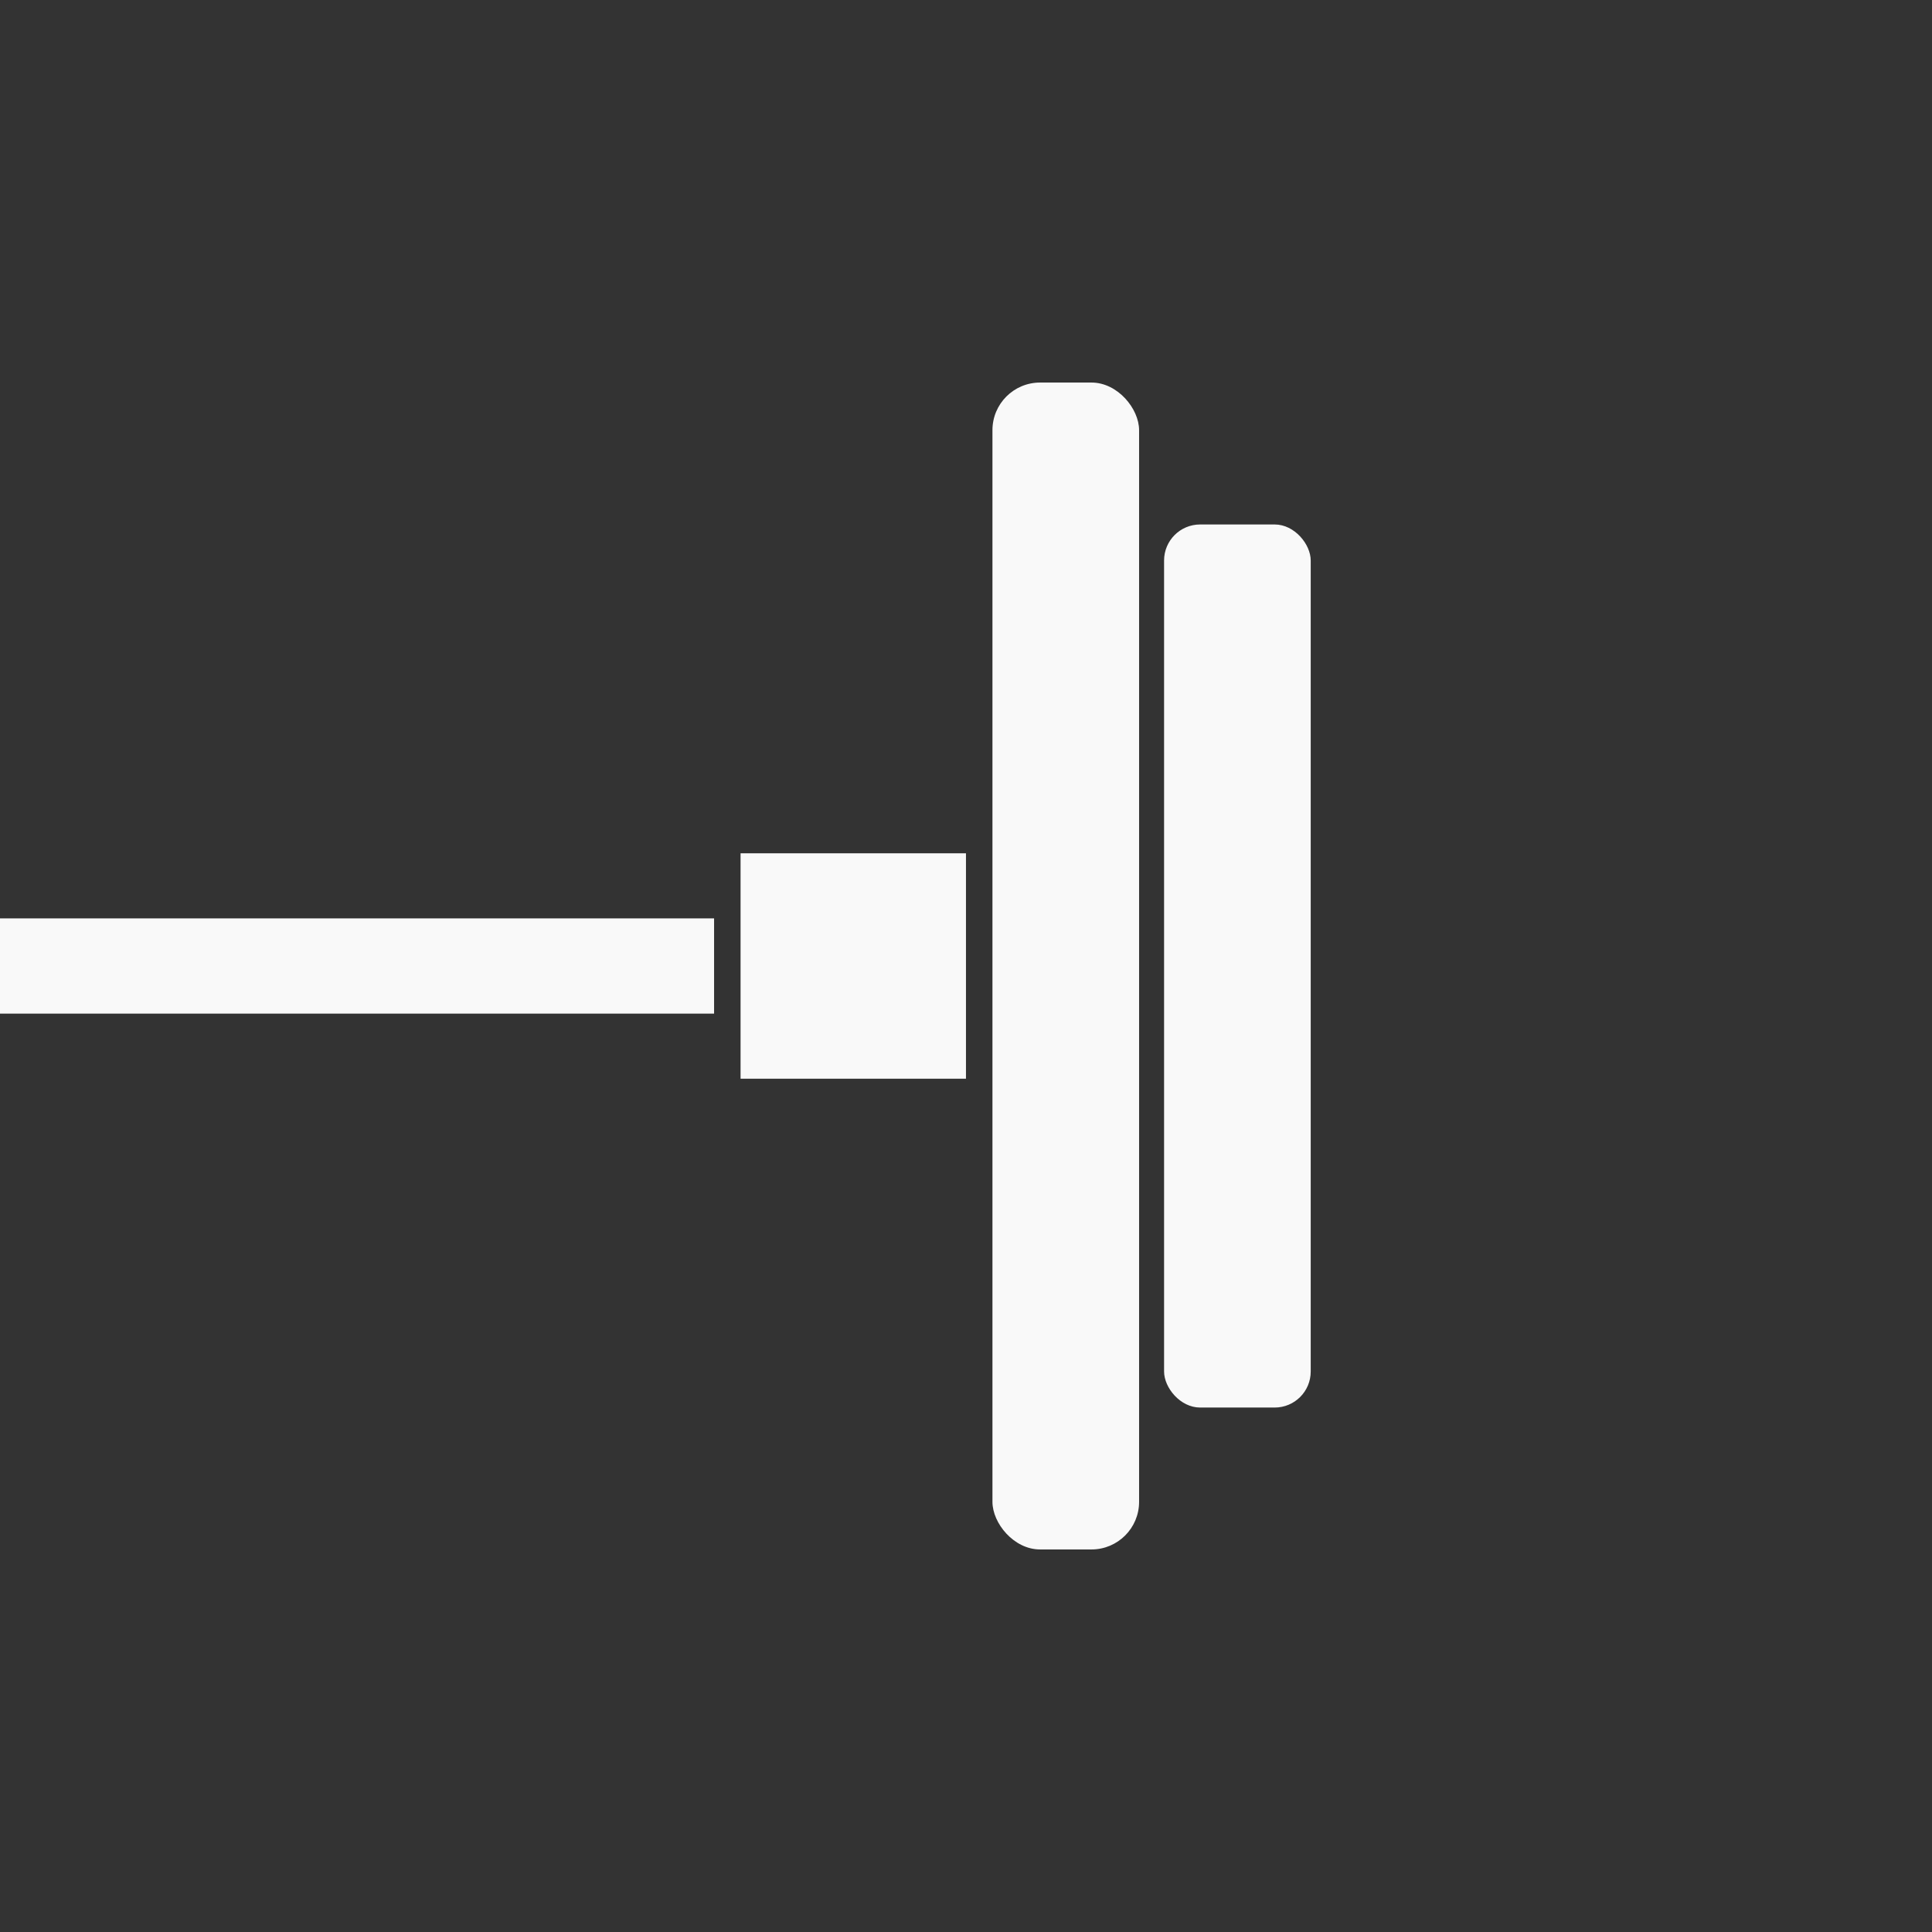 <?xml version="1.0" encoding="UTF-8" standalone="no"?>
<!-- Created with Inkscape (http://www.inkscape.org/) -->

<svg
   width="120"
   height="120"
   viewBox="0 0 120 120"
   version="1.1"
   id="svg1"
   inkscape:version="1.3.2 (091e20ef0f, 2023-11-25)"
   sodipodi:docname="logo.svg"
   inkscape:export-filename="logo.png"
   inkscape:export-xdpi="546.13336"
   inkscape:export-ydpi="546.13336"
   xmlns:inkscape="http://www.inkscape.org/namespaces/inkscape"
   xmlns:sodipodi="http://sodipodi.sourceforge.net/DTD/sodipodi-0.dtd"
   xmlns="http://www.w3.org/2000/svg"
   xmlns:svg="http://www.w3.org/2000/svg">
  <rect x="0" y="0" width="120" height="120" fill="#333333" stroke="none"/>
  <sodipodi:namedview
     id="namedview1"
     pagecolor="#9bc08a"
     bordercolor="#000000"
     borderopacity="0.25"
     inkscape:showpageshadow="2"
     inkscape:pageopacity="0.0"
     inkscape:pagecheckerboard="0"
     inkscape:deskcolor="#d1d1d1"
     inkscape:document-units="px"
     inkscape:zoom="5.3386563"
     inkscape:cx="48.139454"
     inkscape:cy="49.263332"
     inkscape:window-width="1920"
     inkscape:window-height="1152"
     inkscape:window-x="0"
     inkscape:window-y="0"
     inkscape:window-maximized="1"
     inkscape:current-layer="layer1"
     showguides="true"
     inkscape:export-bgcolor="#78a885ff" />
  <defs
     id="defs1" />
  <g
     inkscape:label="Layer 1"
     inkscape:groupmode="layer"
     id="layer1">
    <rect
       style="fill:#f9f9f9;stroke-width:1.163"
       id="rect2"
       width="107.067"
       height="5.915"
       x="-62.714"
       y="57.043"
       ry="0"
       rx="0" />
    <rect
       style="fill:#f9f9f9;stroke-width:1.196"
       id="rect3"
       width="14"
       height="14"
       x="45.998"
       y="53"
       ry="1.734"
       rx="0" />
    <rect
       style="fill:#f9f9f9;stroke-width:1.163"
       id="rect4"
       width="9.108"
       height="72.478"
       x="61.643"
       y="23.761"
       ry="2.957" />
    <rect
       style="fill:#f9f9f9;stroke-width:1.011"
       id="rect4-5"
       width="9.108"
       height="54.849"
       x="72.303"
       y="32.576"
       ry="2.238" />
  </g>
</svg>

